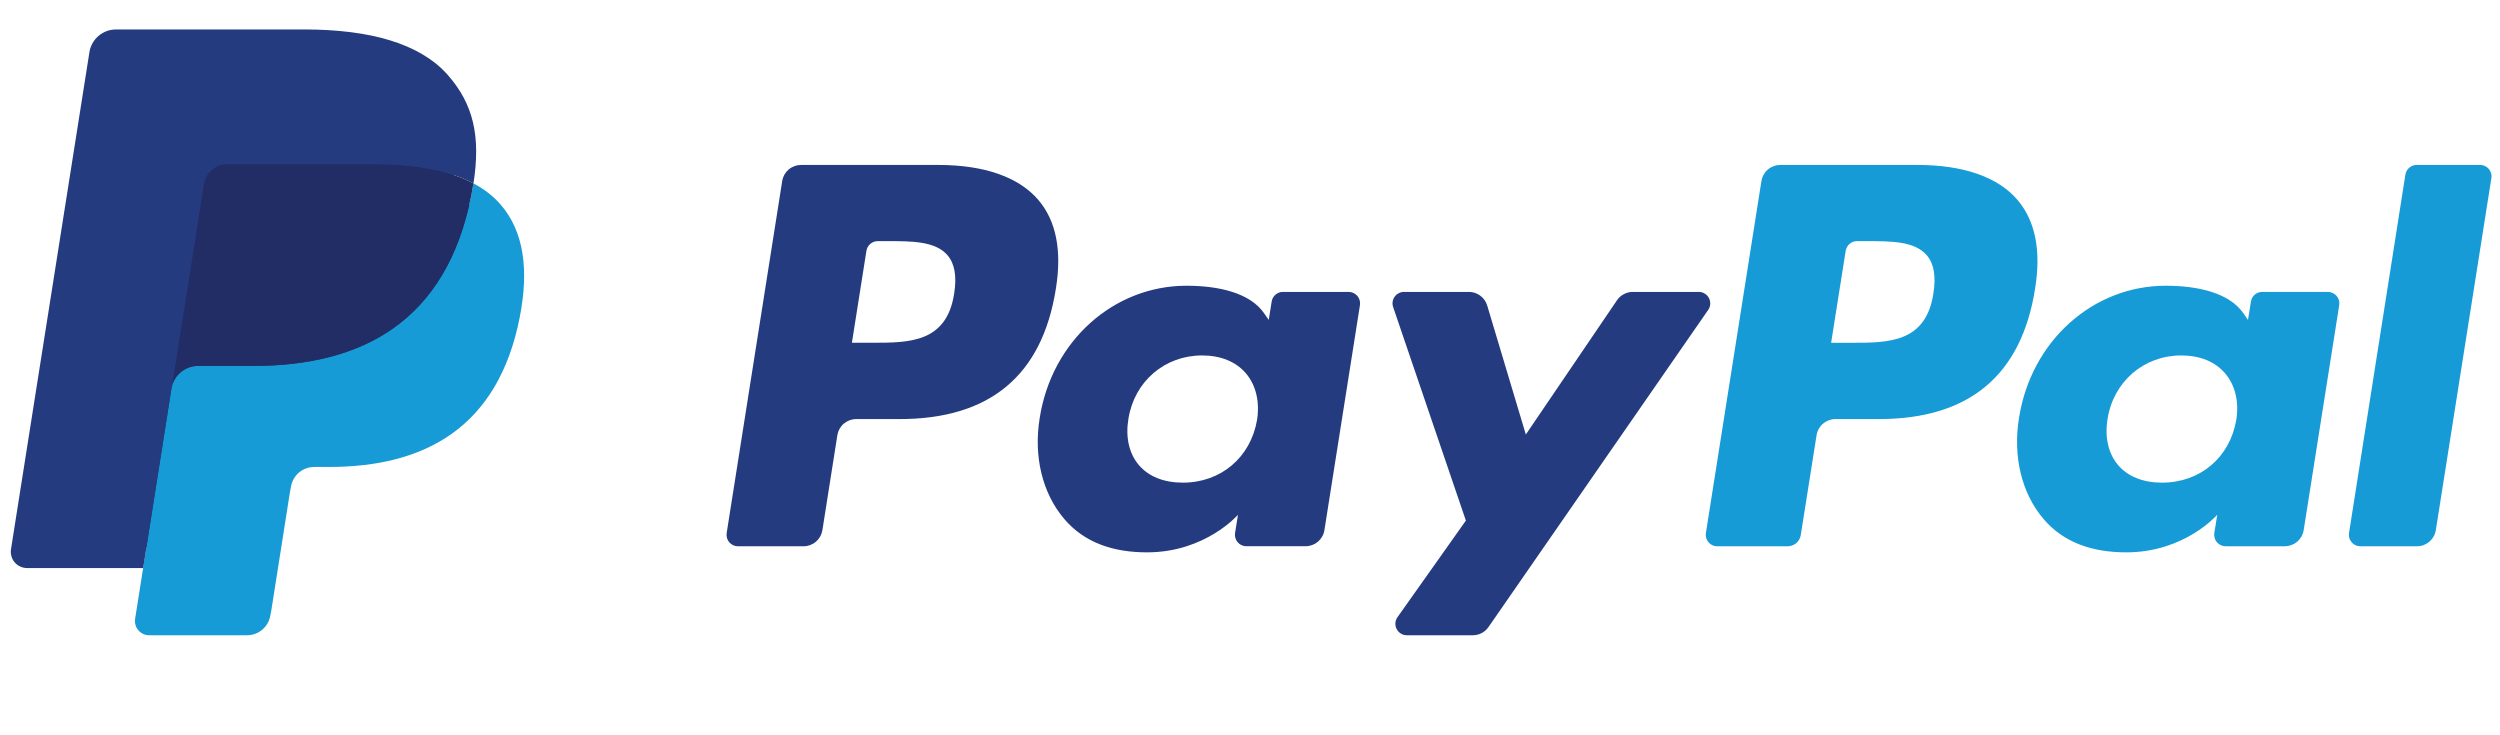 <svg width="51" height="15" viewBox="0 0 51 15" fill="none" xmlns="http://www.w3.org/2000/svg">
<g clip-path="url(#clip0)">
<path d="M19.142 3.365H16.341C16.249 3.365 16.159 3.398 16.088 3.458C16.018 3.518 15.971 3.602 15.957 3.693L14.824 10.874C14.819 10.908 14.821 10.942 14.83 10.974C14.839 11.007 14.855 11.037 14.877 11.062C14.899 11.088 14.927 11.108 14.957 11.123C14.988 11.137 15.021 11.144 15.055 11.144H16.392C16.485 11.144 16.575 11.111 16.645 11.05C16.716 10.99 16.762 10.907 16.777 10.815L17.082 8.878C17.096 8.787 17.143 8.703 17.213 8.643C17.284 8.583 17.373 8.549 17.466 8.549H18.353C20.198 8.549 21.262 7.657 21.54 5.888C21.666 5.114 21.546 4.506 21.183 4.08C20.785 3.612 20.079 3.365 19.142 3.365ZM19.465 5.988C19.312 6.992 18.544 6.992 17.802 6.992H17.379L17.675 5.116C17.684 5.061 17.712 5.011 17.754 4.975C17.797 4.939 17.85 4.919 17.906 4.919H18.1C18.605 4.919 19.082 4.919 19.329 5.207C19.476 5.379 19.521 5.635 19.465 5.988ZM27.513 5.955H26.172C26.116 5.955 26.063 5.975 26.02 6.011C25.978 6.047 25.95 6.097 25.942 6.152L25.882 6.527L25.788 6.391C25.498 5.97 24.851 5.829 24.204 5.829C22.723 5.829 21.457 6.951 21.21 8.526C21.082 9.311 21.264 10.062 21.71 10.586C22.119 11.068 22.703 11.268 23.399 11.268C24.593 11.268 25.255 10.501 25.255 10.501L25.195 10.873C25.19 10.906 25.192 10.941 25.201 10.973C25.21 11.006 25.226 11.036 25.248 11.061C25.27 11.087 25.297 11.108 25.328 11.122C25.358 11.136 25.392 11.143 25.426 11.143H26.634C26.726 11.143 26.816 11.11 26.887 11.05C26.957 10.99 27.004 10.906 27.018 10.815L27.743 6.225C27.748 6.191 27.746 6.157 27.737 6.125C27.728 6.093 27.712 6.062 27.69 6.037C27.668 6.011 27.641 5.991 27.611 5.977C27.58 5.962 27.547 5.955 27.513 5.955ZM25.644 8.565C25.514 9.331 24.906 9.846 24.131 9.846C23.741 9.846 23.43 9.721 23.23 9.484C23.032 9.249 22.957 8.915 23.02 8.542C23.141 7.782 23.759 7.251 24.523 7.251C24.903 7.251 25.213 7.378 25.417 7.616C25.621 7.858 25.702 8.194 25.644 8.565ZM34.656 5.955H33.308C33.244 5.955 33.182 5.971 33.126 6.001C33.069 6.03 33.022 6.073 32.986 6.126L31.127 8.864L30.339 6.233C30.315 6.153 30.265 6.082 30.198 6.032C30.131 5.982 30.049 5.955 29.966 5.955H28.641C28.604 5.955 28.567 5.964 28.534 5.981C28.501 5.998 28.473 6.022 28.451 6.053C28.429 6.083 28.415 6.118 28.41 6.154C28.404 6.191 28.408 6.229 28.42 6.264L29.904 10.62L28.509 12.59C28.484 12.625 28.469 12.666 28.466 12.709C28.463 12.752 28.472 12.794 28.492 12.832C28.511 12.871 28.541 12.902 28.578 12.925C28.614 12.947 28.656 12.959 28.699 12.959H30.045C30.108 12.959 30.17 12.944 30.226 12.915C30.281 12.886 30.329 12.843 30.365 12.792L34.847 6.322C34.872 6.287 34.886 6.246 34.889 6.203C34.891 6.161 34.882 6.118 34.862 6.08C34.843 6.043 34.813 6.011 34.776 5.989C34.74 5.967 34.698 5.955 34.656 5.955Z" fill="#253B80"/>
<path d="M39.118 3.365H36.317C36.224 3.365 36.135 3.398 36.064 3.458C35.994 3.518 35.947 3.602 35.933 3.693L34.8 10.875C34.795 10.908 34.797 10.942 34.806 10.974C34.815 11.007 34.831 11.037 34.853 11.062C34.875 11.088 34.902 11.108 34.933 11.123C34.963 11.137 34.997 11.144 35.03 11.144H36.468C36.532 11.144 36.595 11.121 36.645 11.079C36.694 11.036 36.726 10.978 36.736 10.914L37.058 8.878C37.072 8.787 37.119 8.703 37.189 8.643C37.26 8.583 37.349 8.549 37.442 8.549H38.328C40.173 8.549 41.237 7.657 41.516 5.888C41.642 5.114 41.521 4.506 41.158 4.08C40.761 3.612 40.055 3.365 39.118 3.365ZM39.441 5.988C39.288 6.993 38.52 6.993 37.778 6.993H37.355L37.652 5.116C37.661 5.061 37.689 5.011 37.731 4.975C37.773 4.939 37.827 4.919 37.883 4.919H38.076C38.581 4.919 39.059 4.919 39.306 5.207C39.453 5.379 39.497 5.635 39.441 5.988ZM47.489 5.955H46.149C46.093 5.955 46.039 5.975 45.997 6.011C45.955 6.047 45.927 6.097 45.919 6.152L45.859 6.527L45.765 6.391C45.475 5.97 44.828 5.829 44.181 5.829C42.699 5.829 41.434 6.952 41.188 8.526C41.06 9.312 41.241 10.062 41.687 10.586C42.096 11.068 42.68 11.268 43.376 11.268C44.57 11.268 45.232 10.501 45.232 10.501L45.172 10.873C45.167 10.907 45.169 10.941 45.178 10.973C45.187 11.006 45.203 11.036 45.225 11.062C45.247 11.088 45.275 11.108 45.305 11.122C45.336 11.136 45.37 11.144 45.403 11.144H46.611C46.704 11.143 46.793 11.11 46.864 11.05C46.934 10.99 46.981 10.906 46.995 10.815L47.72 6.225C47.725 6.191 47.723 6.157 47.714 6.125C47.705 6.092 47.689 6.062 47.667 6.037C47.645 6.011 47.617 5.991 47.587 5.977C47.556 5.962 47.523 5.955 47.489 5.955ZM45.62 8.565C45.491 9.332 44.882 9.846 44.106 9.846C43.718 9.846 43.406 9.721 43.206 9.484C43.008 9.249 42.933 8.915 42.995 8.542C43.117 7.782 43.735 7.251 44.498 7.251C44.879 7.251 45.189 7.378 45.393 7.617C45.598 7.858 45.679 8.194 45.62 8.565ZM49.07 3.562L47.92 10.875C47.915 10.908 47.917 10.942 47.926 10.974C47.935 11.007 47.952 11.037 47.974 11.062C47.995 11.088 48.023 11.108 48.053 11.123C48.084 11.137 48.117 11.144 48.151 11.144H49.306C49.498 11.144 49.661 11.005 49.691 10.815L50.824 3.634C50.83 3.601 50.828 3.567 50.818 3.534C50.809 3.502 50.793 3.472 50.771 3.446C50.749 3.421 50.722 3.4 50.692 3.386C50.661 3.372 50.628 3.364 50.594 3.364H49.3C49.245 3.365 49.191 3.385 49.149 3.421C49.106 3.457 49.079 3.507 49.07 3.562Z" fill="#179BD7"/>
<path d="M3.195 12.54L3.409 11.179L2.932 11.168H0.654L2.237 1.13C2.242 1.1 2.258 1.072 2.281 1.052C2.305 1.031 2.335 1.02 2.366 1.021H6.207C7.482 1.021 8.362 1.286 8.822 1.81C9.037 2.055 9.174 2.312 9.241 2.595C9.31 2.891 9.311 3.245 9.243 3.677L9.239 3.709V3.986L9.454 4.108C9.618 4.191 9.766 4.304 9.89 4.44C10.074 4.65 10.194 4.917 10.244 5.234C10.296 5.559 10.279 5.947 10.194 6.385C10.095 6.89 9.936 7.329 9.722 7.689C9.532 8.011 9.278 8.29 8.974 8.508C8.689 8.71 8.351 8.864 7.968 8.962C7.597 9.059 7.174 9.107 6.71 9.107H6.411C6.197 9.107 5.99 9.184 5.827 9.322C5.664 9.462 5.556 9.655 5.522 9.866L5.499 9.989L5.121 12.386L5.104 12.474C5.099 12.502 5.092 12.516 5.08 12.525C5.069 12.534 5.055 12.54 5.041 12.54H3.195Z" fill="#253B80"/>
<path d="M9.657 3.741C9.645 3.814 9.632 3.889 9.618 3.966C9.111 6.567 7.378 7.465 5.165 7.465H4.038C3.767 7.465 3.539 7.662 3.497 7.929L2.92 11.588L2.756 12.625C2.75 12.666 2.752 12.708 2.764 12.748C2.775 12.789 2.795 12.826 2.822 12.857C2.849 12.889 2.883 12.915 2.92 12.932C2.958 12.95 2.999 12.959 3.041 12.959H5.04C5.277 12.959 5.478 12.787 5.515 12.553L5.535 12.452L5.911 10.063L5.935 9.932C5.972 9.698 6.173 9.526 6.41 9.526H6.709C8.645 9.526 10.161 8.74 10.604 6.465C10.79 5.514 10.694 4.721 10.204 4.163C10.049 3.99 9.863 3.847 9.657 3.741Z" fill="#179BD7"/>
<path d="M9.128 3.529C8.966 3.482 8.802 3.446 8.636 3.42C8.307 3.369 7.975 3.345 7.642 3.347H4.632C4.517 3.347 4.406 3.388 4.319 3.463C4.232 3.537 4.175 3.64 4.157 3.754L3.516 7.81L3.498 7.928C3.518 7.799 3.584 7.682 3.683 7.597C3.782 7.512 3.908 7.465 4.039 7.465H5.166C7.379 7.465 9.112 6.566 9.619 3.966C9.634 3.889 9.647 3.814 9.658 3.74C9.524 3.67 9.385 3.612 9.242 3.565C9.204 3.552 9.166 3.54 9.128 3.529Z" fill="#222D65"/>
<path d="M4.157 3.754C4.175 3.641 4.232 3.537 4.319 3.463C4.406 3.388 4.517 3.348 4.632 3.348H7.642C7.999 3.348 8.332 3.371 8.636 3.42C8.841 3.453 9.044 3.501 9.242 3.565C9.392 3.615 9.53 3.673 9.659 3.741C9.809 2.78 9.657 2.125 9.138 1.533C8.565 0.88 7.531 0.601 6.208 0.601H2.367C2.096 0.601 1.866 0.798 1.824 1.065L0.224 11.206C0.217 11.253 0.22 11.301 0.233 11.347C0.246 11.393 0.268 11.436 0.299 11.472C0.33 11.508 0.369 11.537 0.412 11.557C0.455 11.577 0.502 11.588 0.55 11.588H2.921L3.517 7.81L4.157 3.754Z" fill="#253B80"/>
</g>
<defs>
<clipPath id="clip0">
<rect width="50.778" height="13.513" fill="white" transform="translate(0.22 0.601)"/>
</clipPath>
</defs>
</svg>
